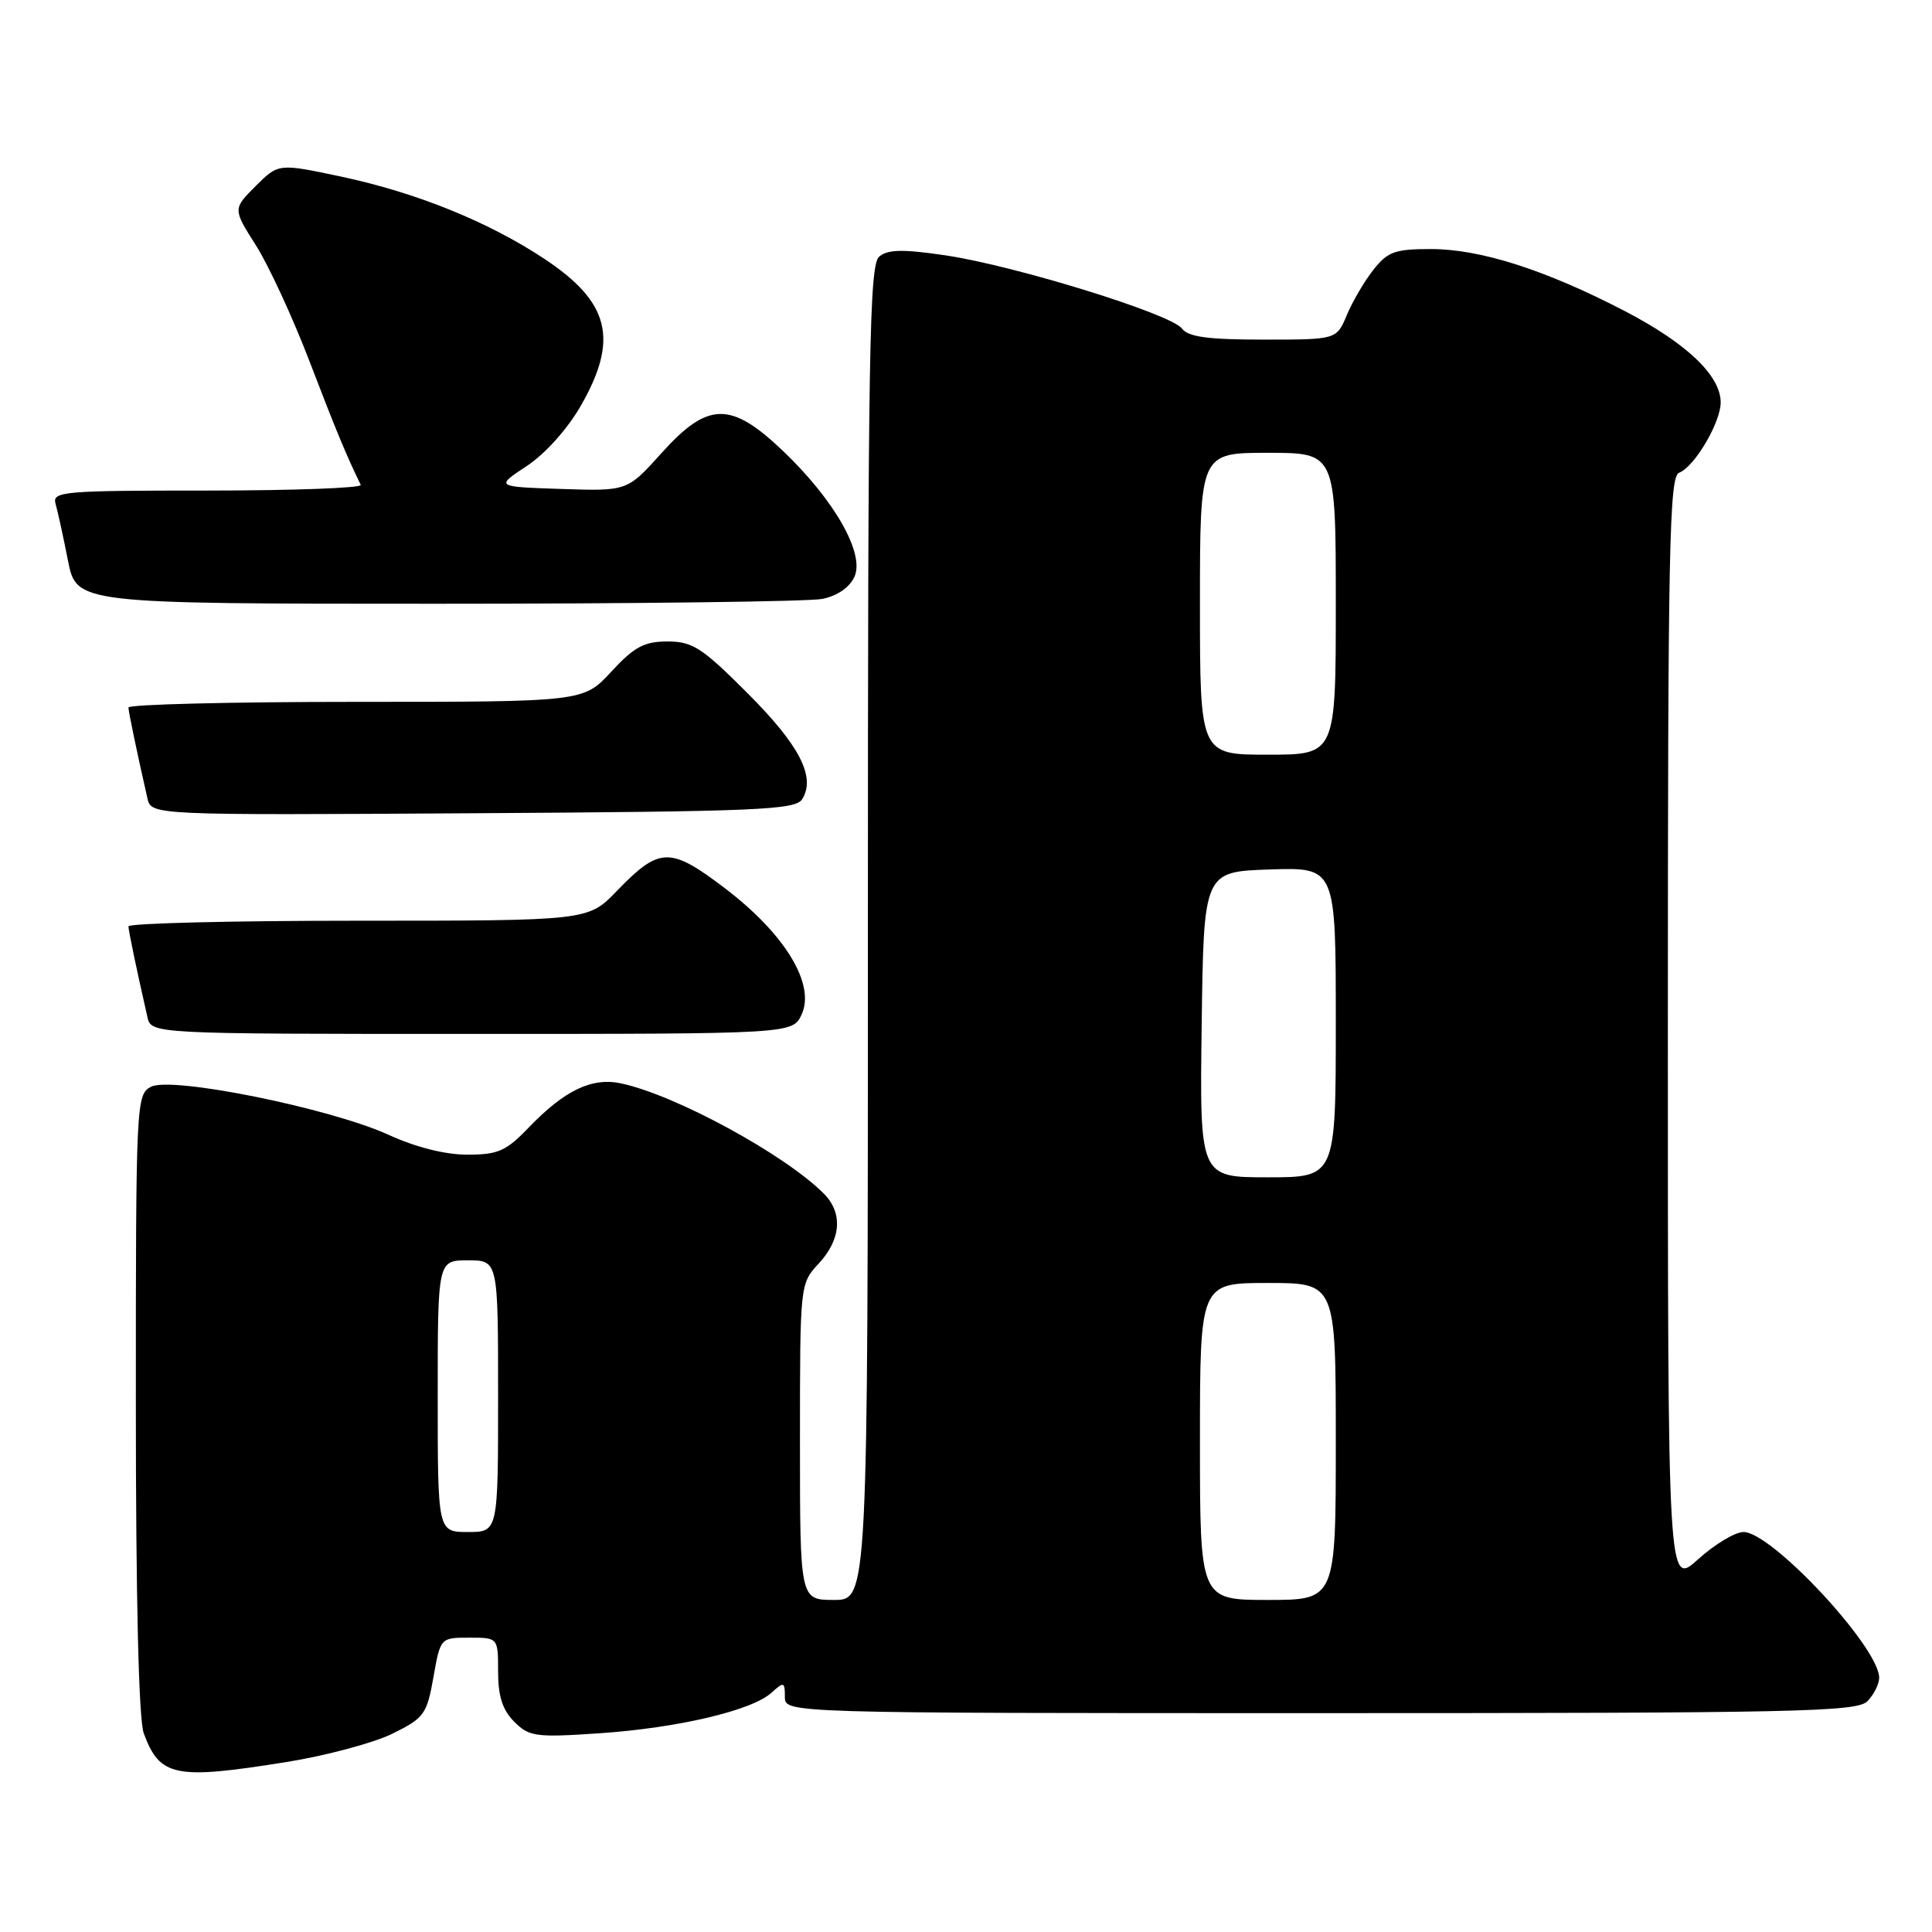 <?xml version="1.0" encoding="UTF-8" standalone="no"?>
<!DOCTYPE svg PUBLIC "-//W3C//DTD SVG 1.1//EN" "http://www.w3.org/Graphics/SVG/1.1/DTD/svg11.dtd" >
<svg xmlns="http://www.w3.org/2000/svg" xmlns:xlink="http://www.w3.org/1999/xlink" version="1.1" viewBox="0 0 256 256">
 <g >
 <path fill="currentColor"
d=" M 38.00 233.47 C 43.23 232.63 49.52 230.94 52.00 229.72 C 56.20 227.65 56.56 227.16 57.43 222.25 C 58.36 217.00 58.36 217.00 62.18 217.00 C 66.00 217.00 66.00 217.00 66.00 221.50 C 66.00 224.77 66.59 226.59 68.14 228.14 C 70.12 230.12 70.97 230.24 79.39 229.67 C 89.79 228.97 99.62 226.66 102.22 224.30 C 103.87 222.80 104.00 222.84 104.00 224.85 C 104.00 227.00 104.00 227.00 174.93 227.00 C 238.08 227.00 246.03 226.83 247.43 225.43 C 248.29 224.56 249.00 223.16 249.00 222.31 C 249.00 218.29 234.77 203.00 231.03 203.00 C 229.91 203.00 227.20 204.63 225.00 206.62 C 221.00 210.23 221.00 210.23 221.00 136.72 C 221.00 72.43 221.19 63.14 222.49 62.64 C 224.53 61.86 227.99 56.00 228.00 53.33 C 228.00 49.77 223.50 45.48 215.26 41.20 C 204.76 35.75 196.15 33.00 189.60 33.00 C 184.84 33.00 183.87 33.35 181.98 35.75 C 180.79 37.26 179.21 39.96 178.46 41.75 C 177.10 45.00 177.10 45.00 167.41 45.00 C 160.07 45.00 157.45 44.65 156.61 43.53 C 155.14 41.59 134.55 35.22 125.31 33.84 C 119.64 33.00 117.66 33.04 116.50 34.00 C 115.19 35.09 115.00 46.31 115.00 123.62 C 115.00 212.00 115.00 212.00 110.50 212.00 C 106.00 212.00 106.00 212.00 106.00 191.05 C 106.00 170.10 106.00 170.10 108.50 167.41 C 111.46 164.21 111.71 160.71 109.15 158.15 C 103.95 152.95 89.54 145.11 82.32 143.56 C 78.44 142.72 74.83 144.45 70.05 149.41 C 67.06 152.53 65.99 153.00 61.92 153.00 C 59.00 153.00 55.10 152.02 51.54 150.39 C 43.78 146.84 22.67 142.57 19.99 144.01 C 18.05 145.04 18.00 146.18 18.00 185.97 C 18.00 211.95 18.38 227.90 19.05 229.68 C 21.19 235.45 23.18 235.85 38.00 233.47 Z  M 106.23 134.40 C 108.05 130.41 104.03 123.79 96.15 117.77 C 88.77 112.15 87.41 112.18 81.71 118.08 C 77.93 122.00 77.93 122.00 47.46 122.00 C 30.71 122.00 17.01 122.34 17.02 122.75 C 17.05 123.42 18.08 128.39 19.53 134.75 C 20.04 137.00 20.04 137.00 62.54 137.00 C 105.04 137.00 105.04 137.00 106.23 134.40 Z  M 106.29 105.90 C 108.13 102.98 105.95 98.74 99.04 91.84 C 93.02 85.81 91.76 85.00 88.45 85.00 C 85.35 85.00 84.05 85.70 81.00 89.00 C 77.31 93.00 77.31 93.00 47.15 93.00 C 30.57 93.00 17.01 93.34 17.02 93.75 C 17.05 94.42 18.09 99.42 19.53 105.76 C 20.04 108.02 20.04 108.02 62.66 107.76 C 100.41 107.53 105.40 107.32 106.29 105.90 Z  M 108.96 79.36 C 110.94 78.96 112.57 77.84 113.22 76.42 C 114.61 73.36 110.58 66.27 103.75 59.75 C 96.83 53.15 93.80 53.20 87.65 60.04 C 83.12 65.08 83.12 65.08 74.38 64.79 C 65.63 64.50 65.63 64.50 69.80 61.75 C 72.25 60.13 75.20 56.84 76.97 53.75 C 82.01 44.95 80.80 40.05 72.15 34.31 C 64.73 29.39 55.22 25.54 45.20 23.40 C 36.90 21.64 36.90 21.64 33.87 24.66 C 30.85 27.69 30.85 27.69 33.93 32.54 C 35.62 35.21 38.82 42.15 41.04 47.95 C 44.52 57.03 45.88 60.31 47.80 64.25 C 48.00 64.66 38.87 65.00 27.52 65.00 C 8.33 65.00 6.90 65.12 7.36 66.75 C 7.64 67.71 8.38 71.09 9.00 74.25 C 10.14 80.00 10.14 80.00 57.95 80.00 C 84.24 80.00 107.20 79.71 108.96 79.36 Z  M 159.00 191.00 C 159.00 170.00 159.00 170.00 168.00 170.00 C 177.00 170.00 177.00 170.00 177.00 191.00 C 177.00 212.00 177.00 212.00 168.00 212.00 C 159.00 212.00 159.00 212.00 159.00 191.00 Z  M 58.00 185.00 C 58.00 167.00 58.00 167.00 62.00 167.00 C 66.00 167.00 66.00 167.00 66.00 185.00 C 66.00 203.00 66.00 203.00 62.00 203.00 C 58.00 203.00 58.00 203.00 58.00 185.00 Z  M 159.23 135.75 C 159.50 115.50 159.50 115.50 168.25 115.21 C 177.00 114.92 177.00 114.92 177.00 135.46 C 177.00 156.00 177.00 156.00 167.98 156.00 C 158.96 156.00 158.96 156.00 159.23 135.75 Z  M 159.00 80.00 C 159.00 60.00 159.00 60.00 168.00 60.00 C 177.00 60.00 177.00 60.00 177.00 80.00 C 177.00 100.00 177.00 100.00 168.00 100.00 C 159.00 100.00 159.00 100.00 159.00 80.00 Z "/>
</g>
</svg>